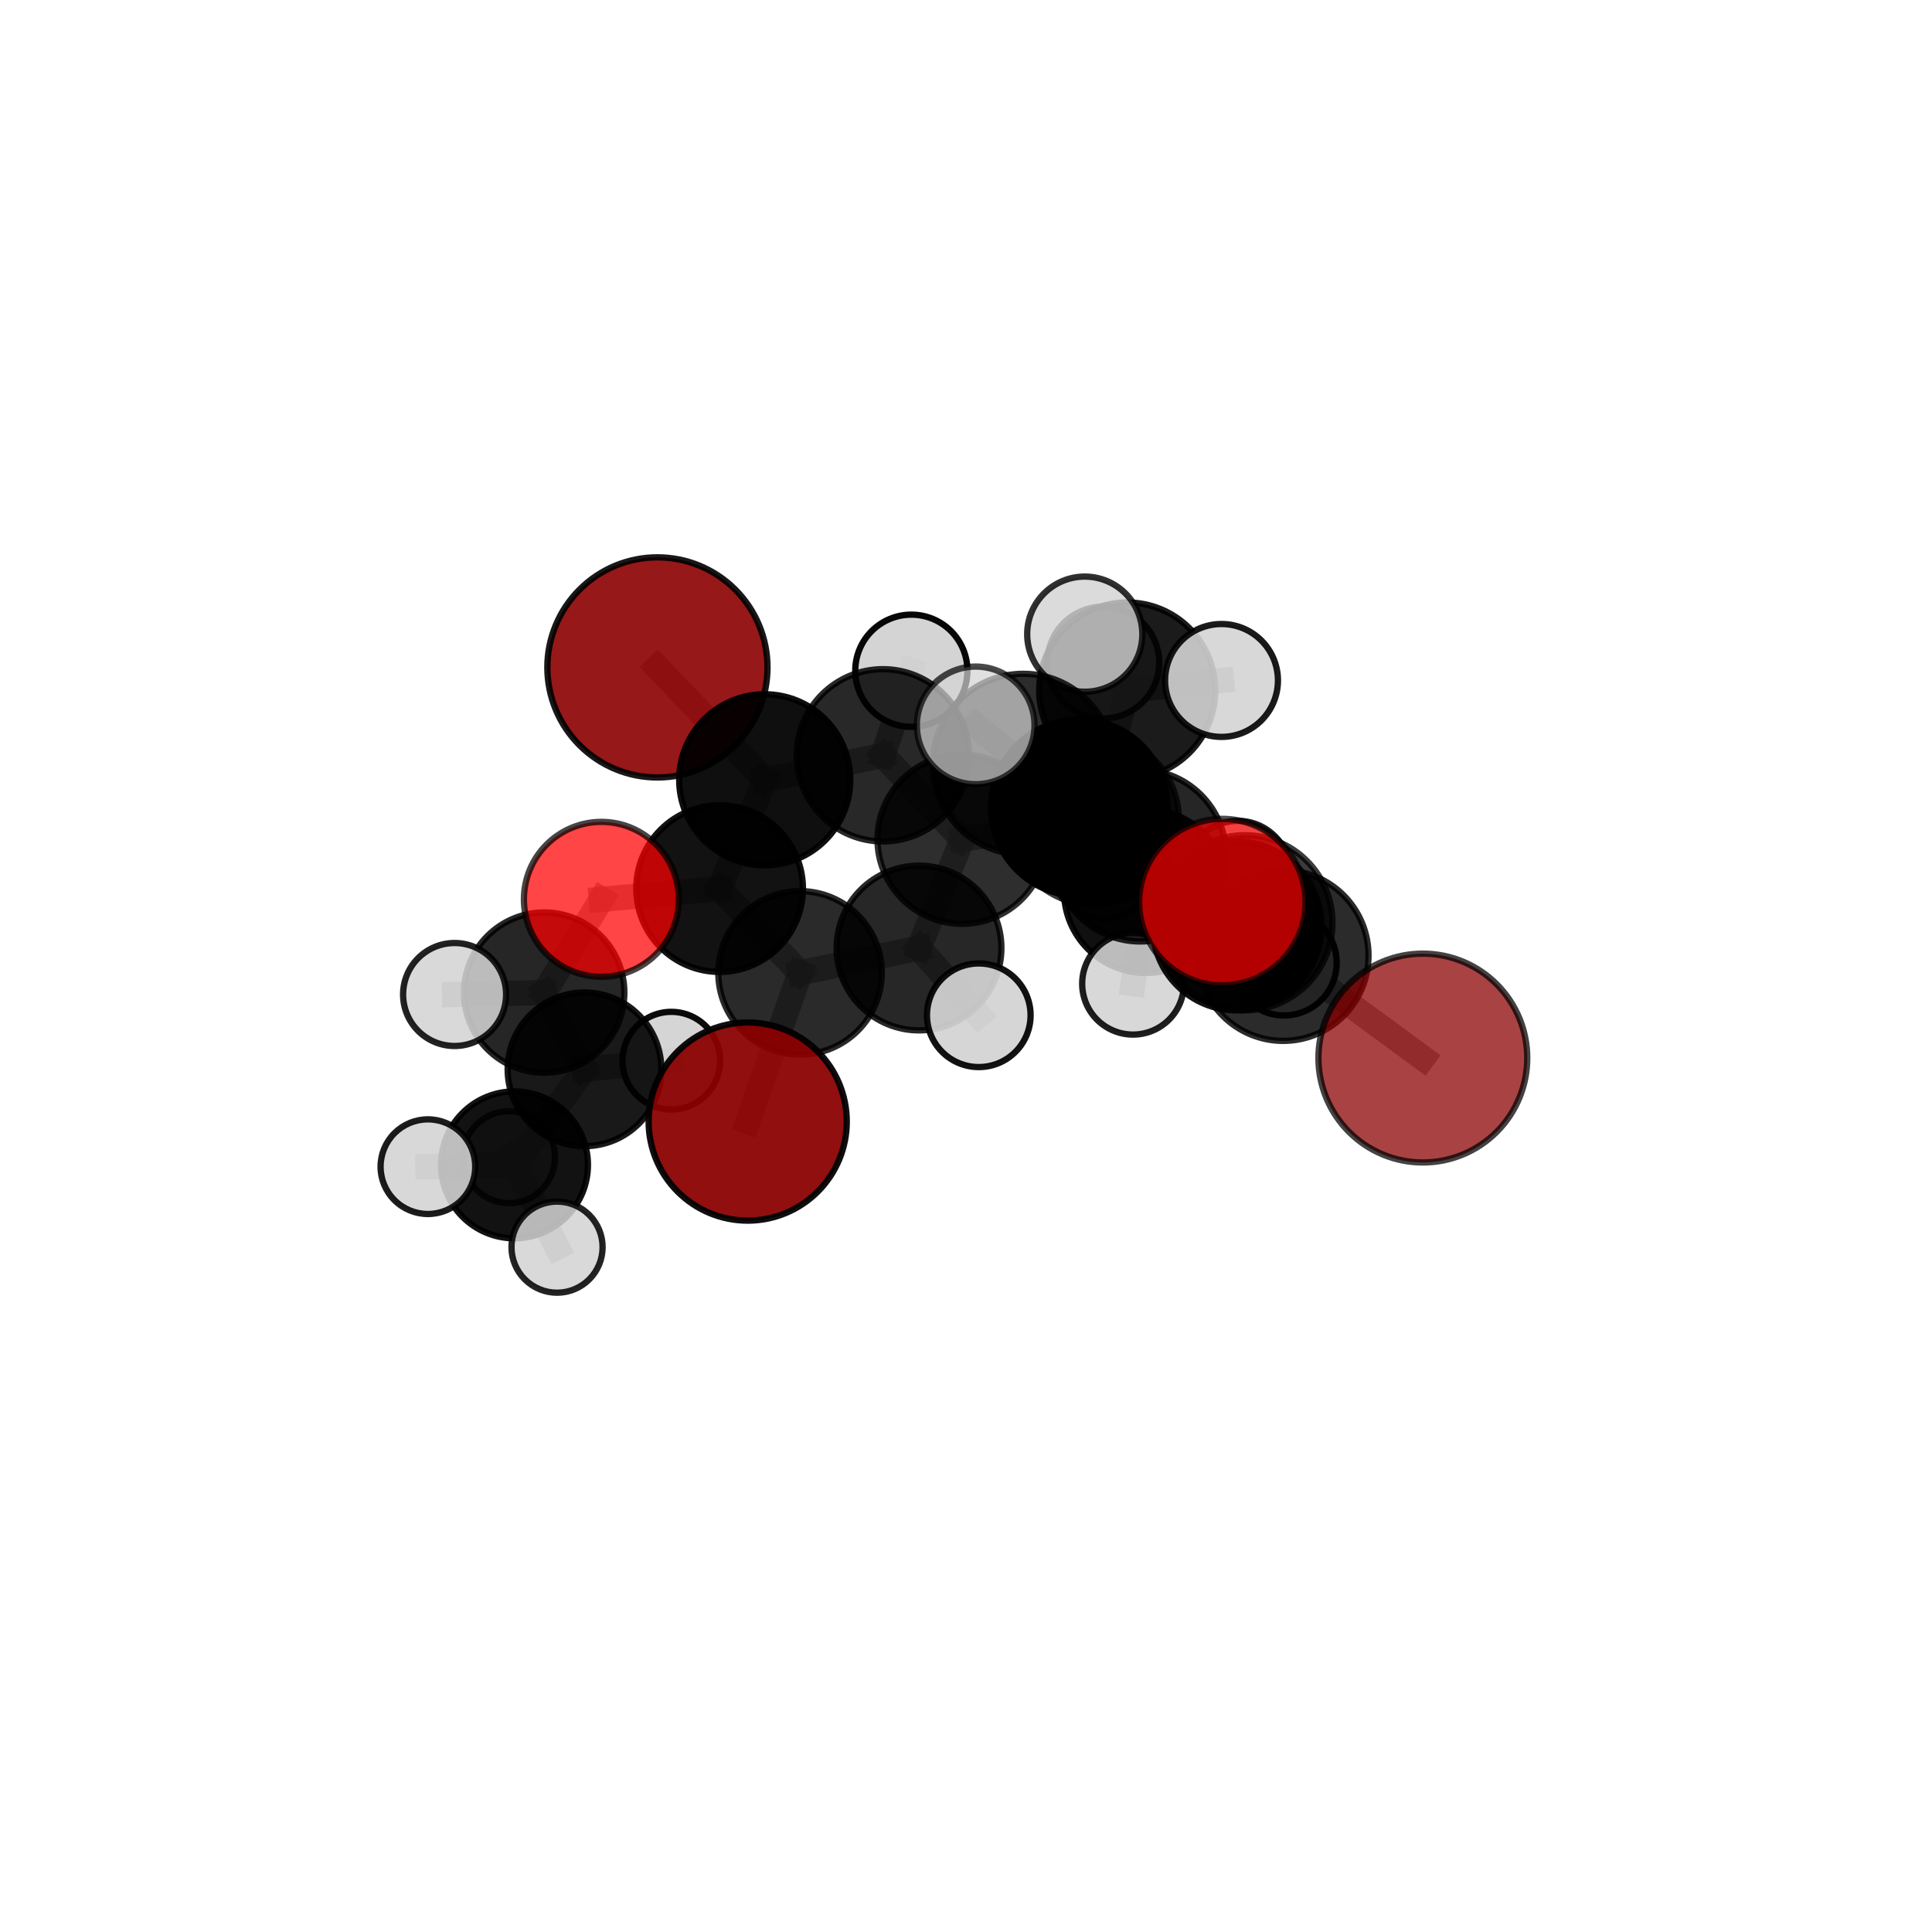 <?xml version="1.0" encoding="utf-8" standalone="no"?>
<!DOCTYPE svg PUBLIC "-//W3C//DTD SVG 1.1//EN"
  "http://www.w3.org/Graphics/SVG/1.1/DTD/svg11.dtd">
<svg xmlns:xlink="http://www.w3.org/1999/xlink" width="153pt" height="153pt" viewBox="0 0 153 153" xmlns="http://www.w3.org/2000/svg" version="1.1">
 <defs>
  <style type="text/css">*{stroke-linejoin: round; stroke-linecap: butt}</style>
 </defs>
 <g id="figure_1">
  <g id="patch_1">
   <path d="M 0 153 
L 153 153 
L 153 0 
L 0 0 
L 0 153 
z
" style="fill: none"/>
  </g>
  <g id="patch_2">
   <path d="M 7.2 145.8 
L 145.8 145.8 
L 145.8 7.2 
L 7.2 7.2 
L 7.2 145.8 
z
" style="fill: none"/>
  </g>
  <g id="axes_1">
   <g id="line2d_1">
    <path d="M 59.213 88.82 
L 63.357 77.043 
" clip-path="url(#p7bb48c1e32)" style="fill: none; stroke: #808080; stroke-opacity: 0.656; stroke-width: 2; stroke-linecap: square"/>
   </g>
   <g id="line2d_2">
    <path d="M 63.357 77.043 
L 56.987 70.369 
" clip-path="url(#p7bb48c1e32)" style="fill: none; stroke: #808080; stroke-opacity: 0.682; stroke-width: 2; stroke-linecap: square"/>
   </g>
   <g id="line2d_3">
    <path d="M 112.679 83.79 
L 101.62 75.673 
" clip-path="url(#p7bb48c1e32)" style="fill: none; stroke: #808080; stroke-opacity: 0.702; stroke-width: 2; stroke-linecap: square"/>
   </g>
   <g id="line2d_4">
    <path d="M 101.62 75.673 
L 98.59 73.075 
" clip-path="url(#p7bb48c1e32)" style="fill: none; stroke: #808080; stroke-opacity: 0.728; stroke-width: 2; stroke-linecap: square"/>
   </g>
   <g id="line2d_5">
    <path d="M 52.063 52.853 
L 60.561 61.754 
" clip-path="url(#p7bb48c1e32)" style="fill: none; stroke: #808080; stroke-opacity: 0.73; stroke-width: 2; stroke-linecap: square"/>
   </g>
   <g id="line2d_6">
    <path d="M 60.561 61.754 
L 56.987 70.369 
" clip-path="url(#p7bb48c1e32)" style="fill: none; stroke: #808080; stroke-opacity: 0.704; stroke-width: 2; stroke-linecap: square"/>
   </g>
   <g id="line2d_7">
    <path d="M 96.8 71.437 
L 98.59 73.075 
" clip-path="url(#p7bb48c1e32)" style="fill: none; stroke: #808080; stroke-opacity: 0.753; stroke-width: 2; stroke-linecap: square"/>
   </g>
   <g id="line2d_8">
    <path d="M 47.625 71.221 
L 56.987 70.369 
" clip-path="url(#p7bb48c1e32)" style="fill: none; stroke: #808080; stroke-opacity: 0.69; stroke-width: 2; stroke-linecap: square"/>
   </g>
   <g id="line2d_9">
    <path d="M 47.625 71.221 
L 43.097 78.606 
" clip-path="url(#p7bb48c1e32)" style="fill: none; stroke: #808080; stroke-opacity: 0.672; stroke-width: 2; stroke-linecap: square"/>
   </g>
   <g id="line2d_10">
    <path d="M 43.097 78.606 
L 46.287 84.683 
" clip-path="url(#p7bb48c1e32)" style="fill: none; stroke: #808080; stroke-opacity: 0.636; stroke-width: 2; stroke-linecap: square"/>
   </g>
   <g id="line2d_11">
    <path d="M 43.097 78.606 
L 36.001 78.757 
" clip-path="url(#p7bb48c1e32)" style="fill: none; stroke: #808080; stroke-opacity: 0.657; stroke-width: 2; stroke-linecap: square"/>
   </g>
   <g id="line2d_12">
    <path d="M 86.619 64.909 
L 90.301 67.758 
" clip-path="url(#p7bb48c1e32)" style="fill: none; stroke: #808080; stroke-opacity: 0.717; stroke-width: 2; stroke-linecap: square"/>
   </g>
   <g id="line2d_13">
    <path d="M 86.619 64.909 
L 76.188 66.462 
" clip-path="url(#p7bb48c1e32)" style="fill: none; stroke: #808080; stroke-opacity: 0.709; stroke-width: 2; stroke-linecap: square"/>
   </g>
   <g id="line2d_14">
    <path d="M 86.619 64.909 
L 90.744 70.57 
" clip-path="url(#p7bb48c1e32)" style="fill: none; stroke: #808080; stroke-opacity: 0.693; stroke-width: 2; stroke-linecap: square"/>
   </g>
   <g id="line2d_15">
    <path d="M 86.619 64.909 
L 89.266 54.681 
" clip-path="url(#p7bb48c1e32)" style="fill: none; stroke: #808080; stroke-opacity: 0.73; stroke-width: 2; stroke-linecap: square"/>
   </g>
   <g id="line2d_16">
    <path d="M 90.301 67.758 
L 97.96 73.33 
" clip-path="url(#p7bb48c1e32)" style="fill: none; stroke: #808080; stroke-opacity: 0.713; stroke-width: 2; stroke-linecap: square"/>
   </g>
   <g id="line2d_17">
    <path d="M 90.301 67.758 
L 85.477 63.958 
" clip-path="url(#p7bb48c1e32)" style="fill: none; stroke: #808080; stroke-opacity: 0.737; stroke-width: 2; stroke-linecap: square"/>
   </g>
   <g id="line2d_18">
    <path d="M 76.188 66.462 
L 69.924 59.815 
" clip-path="url(#p7bb48c1e32)" style="fill: none; stroke: #808080; stroke-opacity: 0.715; stroke-width: 2; stroke-linecap: square"/>
   </g>
   <g id="line2d_19">
    <path d="M 76.188 66.462 
L 72.779 75.075 
" clip-path="url(#p7bb48c1e32)" style="fill: none; stroke: #808080; stroke-opacity: 0.693; stroke-width: 2; stroke-linecap: square"/>
   </g>
   <g id="line2d_20">
    <path d="M 90.744 70.57 
L 87.4 68.625 
" clip-path="url(#p7bb48c1e32)" style="fill: none; stroke: #808080; stroke-opacity: 0.671; stroke-width: 2; stroke-linecap: square"/>
   </g>
   <g id="line2d_21">
    <path d="M 90.744 70.57 
L 98.026 69.163 
" clip-path="url(#p7bb48c1e32)" style="fill: none; stroke: #808080; stroke-opacity: 0.676; stroke-width: 2; stroke-linecap: square"/>
   </g>
   <g id="line2d_22">
    <path d="M 90.744 70.57 
L 89.727 77.904 
" clip-path="url(#p7bb48c1e32)" style="fill: none; stroke: #808080; stroke-opacity: 0.661; stroke-width: 2; stroke-linecap: square"/>
   </g>
   <g id="line2d_23">
    <path d="M 89.266 54.681 
L 87.374 52.468 
" clip-path="url(#p7bb48c1e32)" style="fill: none; stroke: #808080; stroke-opacity: 0.745; stroke-width: 2; stroke-linecap: square"/>
   </g>
   <g id="line2d_24">
    <path d="M 89.266 54.681 
L 85.904 50.221 
" clip-path="url(#p7bb48c1e32)" style="fill: none; stroke: #808080; stroke-opacity: 0.761; stroke-width: 2; stroke-linecap: square"/>
   </g>
   <g id="line2d_25">
    <path d="M 89.266 54.681 
L 96.735 53.887 
" clip-path="url(#p7bb48c1e32)" style="fill: none; stroke: #808080; stroke-opacity: 0.75; stroke-width: 2; stroke-linecap: square"/>
   </g>
   <g id="line2d_26">
    <path d="M 97.96 73.33 
L 101.62 75.673 
" clip-path="url(#p7bb48c1e32)" style="fill: none; stroke: #808080; stroke-opacity: 0.709; stroke-width: 2; stroke-linecap: square"/>
   </g>
   <g id="line2d_27">
    <path d="M 97.96 73.33 
L 101.685 76.246 
" clip-path="url(#p7bb48c1e32)" style="fill: none; stroke: #808080; stroke-opacity: 0.693; stroke-width: 2; stroke-linecap: square"/>
   </g>
   <g id="line2d_28">
    <path d="M 69.924 59.815 
L 60.561 61.754 
" clip-path="url(#p7bb48c1e32)" style="fill: none; stroke: #808080; stroke-opacity: 0.721; stroke-width: 2; stroke-linecap: square"/>
   </g>
   <g id="line2d_29">
    <path d="M 69.924 59.815 
L 72.172 53.117 
" clip-path="url(#p7bb48c1e32)" style="fill: none; stroke: #808080; stroke-opacity: 0.735; stroke-width: 2; stroke-linecap: square"/>
   </g>
   <g id="line2d_30">
    <path d="M 72.779 75.075 
L 63.357 77.043 
" clip-path="url(#p7bb48c1e32)" style="fill: none; stroke: #808080; stroke-opacity: 0.676; stroke-width: 2; stroke-linecap: square"/>
   </g>
   <g id="line2d_31">
    <path d="M 72.779 75.075 
L 77.512 80.401 
" clip-path="url(#p7bb48c1e32)" style="fill: none; stroke: #808080; stroke-opacity: 0.673; stroke-width: 2; stroke-linecap: square"/>
   </g>
   <g id="line2d_32">
    <path d="M 81.033 60.515 
L 85.477 63.958 
" clip-path="url(#p7bb48c1e32)" style="fill: none; stroke: #808080; stroke-opacity: 0.764; stroke-width: 2; stroke-linecap: square"/>
   </g>
   <g id="line2d_33">
    <path d="M 81.033 60.515 
L 77.268 57.446 
" clip-path="url(#p7bb48c1e32)" style="fill: none; stroke: #808080; stroke-opacity: 0.789; stroke-width: 2; stroke-linecap: square"/>
   </g>
   <g id="line2d_34">
    <path d="M 46.287 84.683 
L 40.744 92.249 
" clip-path="url(#p7bb48c1e32)" style="fill: none; stroke: #808080; stroke-opacity: 0.6; stroke-width: 2; stroke-linecap: square"/>
   </g>
   <g id="line2d_35">
    <path d="M 46.287 84.683 
L 53.161 83.997 
" clip-path="url(#p7bb48c1e32)" style="fill: none; stroke: #808080; stroke-opacity: 0.616; stroke-width: 2; stroke-linecap: square"/>
   </g>
   <g id="line2d_36">
    <path d="M 40.744 92.249 
L 33.887 92.392 
" clip-path="url(#p7bb48c1e32)" style="fill: none; stroke: #808080; stroke-opacity: 0.585; stroke-width: 2; stroke-linecap: square"/>
   </g>
   <g id="line2d_37">
    <path d="M 40.744 92.249 
L 40.309 91.64 
" clip-path="url(#p7bb48c1e32)" style="fill: none; stroke: #808080; stroke-opacity: 0.574; stroke-width: 2; stroke-linecap: square"/>
   </g>
   <g id="line2d_38">
    <path d="M 40.744 92.249 
L 44.113 98.765 
" clip-path="url(#p7bb48c1e32)" style="fill: none; stroke: #808080; stroke-opacity: 0.571; stroke-width: 2; stroke-linecap: square"/>
   </g>
   <g id="Path3DCollection_1">
    <path d="M 40.309 95.284 
C 41.276 95.284 42.202 94.9 42.886 94.217 
C 43.569 93.533 43.953 92.606 43.953 91.64 
C 43.953 90.674 43.569 89.747 42.886 89.063 
C 42.202 88.38 41.276 87.996 40.309 87.996 
C 39.343 87.996 38.416 88.38 37.733 89.063 
C 37.049 89.747 36.665 90.674 36.665 91.64 
C 36.665 92.606 37.049 93.533 37.733 94.217 
C 38.416 94.9 39.343 95.284 40.309 95.284 
z
" clip-path="url(#p7bb48c1e32)" style="fill: #d3d3d3; fill-opacity: 0.8; stroke: #000000; stroke-opacity: 0.8; stroke-width: 0.5"/>
    <path d="M 87.4 72.738 
C 88.491 72.738 89.537 72.304 90.308 71.533 
C 91.079 70.762 91.513 69.716 91.513 68.625 
C 91.513 67.535 91.079 66.489 90.308 65.718 
C 89.537 64.946 88.491 64.513 87.4 64.513 
C 86.31 64.513 85.264 64.946 84.493 65.718 
C 83.721 66.489 83.288 67.535 83.288 68.625 
C 83.288 69.716 83.721 70.762 84.493 71.533 
C 85.264 72.304 86.31 72.738 87.4 72.738 
z
" clip-path="url(#p7bb48c1e32)" style="fill: #d3d3d3; fill-opacity: 0.861; stroke: #000000; stroke-opacity: 0.861; stroke-width: 0.5"/>
    <path d="M 40.744 98.066 
C 42.286 98.066 43.766 97.453 44.857 96.362 
C 45.948 95.271 46.561 93.791 46.561 92.249 
C 46.561 90.706 45.948 89.227 44.857 88.136 
C 43.766 87.045 42.286 86.432 40.744 86.432 
C 39.201 86.432 37.721 87.045 36.631 88.136 
C 35.54 89.227 34.927 90.706 34.927 92.249 
C 34.927 93.791 35.54 95.271 36.631 96.362 
C 37.721 97.453 39.201 98.066 40.744 98.066 
z
" clip-path="url(#p7bb48c1e32)" style="fill-opacity: 0.928; stroke: #000000; stroke-opacity: 0.928; stroke-width: 0.5"/>
    <path d="M 53.161 87.865 
C 54.187 87.865 55.171 87.458 55.896 86.732 
C 56.621 86.007 57.029 85.023 57.029 83.997 
C 57.029 82.972 56.621 81.988 55.896 81.262 
C 55.171 80.537 54.187 80.13 53.161 80.13 
C 52.135 80.13 51.151 80.537 50.426 81.262 
C 49.701 81.988 49.293 82.972 49.293 83.997 
C 49.293 85.023 49.701 86.007 50.426 86.732 
C 51.151 87.458 52.135 87.865 53.161 87.865 
z
" clip-path="url(#p7bb48c1e32)" style="fill: #d3d3d3; fill-opacity: 0.955; stroke: #000000; stroke-opacity: 0.955; stroke-width: 0.5"/>
    <path d="M 44.113 102.373 
C 45.07 102.373 45.988 101.993 46.664 101.316 
C 47.341 100.64 47.721 99.722 47.721 98.765 
C 47.721 97.808 47.341 96.89 46.664 96.213 
C 45.988 95.537 45.07 95.156 44.113 95.156 
C 43.156 95.156 42.238 95.537 41.562 96.213 
C 40.885 96.89 40.505 97.808 40.505 98.765 
C 40.505 99.722 40.885 100.64 41.562 101.316 
C 42.238 101.993 43.156 102.373 44.113 102.373 
z
" clip-path="url(#p7bb48c1e32)" style="fill: #d3d3d3; fill-opacity: 0.861; stroke: #000000; stroke-opacity: 0.861; stroke-width: 0.5"/>
    <path d="M 33.887 96.14 
C 34.881 96.14 35.834 95.745 36.537 95.042 
C 37.24 94.339 37.635 93.386 37.635 92.392 
C 37.635 91.398 37.24 90.444 36.537 89.741 
C 35.834 89.039 34.881 88.644 33.887 88.644 
C 32.893 88.644 31.939 89.039 31.237 89.741 
C 30.534 90.444 30.139 91.398 30.139 92.392 
C 30.139 93.386 30.534 94.339 31.237 95.042 
C 31.939 95.745 32.893 96.14 33.887 96.14 
z
" clip-path="url(#p7bb48c1e32)" style="fill: #d3d3d3; fill-opacity: 0.89; stroke: #000000; stroke-opacity: 0.89; stroke-width: 0.5"/>
    <path d="M 46.287 90.768 
C 47.901 90.768 49.449 90.127 50.59 88.986 
C 51.732 87.845 52.373 86.297 52.373 84.683 
C 52.373 83.069 51.732 81.521 50.59 80.38 
C 49.449 79.239 47.901 78.597 46.287 78.597 
C 44.673 78.597 43.125 79.239 41.984 80.38 
C 40.843 81.521 40.202 83.069 40.202 84.683 
C 40.202 86.297 40.843 87.845 41.984 88.986 
C 43.125 90.127 44.673 90.768 46.287 90.768 
z
" clip-path="url(#p7bb48c1e32)" style="fill-opacity: 0.902; stroke: #000000; stroke-opacity: 0.902; stroke-width: 0.5"/>
    <path d="M 98.026 73.32 
C 99.128 73.32 100.186 72.882 100.965 72.103 
C 101.745 71.323 102.183 70.265 102.183 69.163 
C 102.183 68.06 101.745 67.003 100.965 66.223 
C 100.186 65.443 99.128 65.005 98.026 65.005 
C 96.923 65.005 95.865 65.443 95.086 66.223 
C 94.306 67.003 93.868 68.06 93.868 69.163 
C 93.868 70.265 94.306 71.323 95.086 72.103 
C 95.865 72.882 96.923 73.32 98.026 73.32 
z
" clip-path="url(#p7bb48c1e32)" style="fill: #d3d3d3; fill-opacity: 0.883; stroke: #000000; stroke-opacity: 0.883; stroke-width: 0.5"/>
    <path d="M 87.374 56.896 
C 88.548 56.896 89.674 56.429 90.504 55.599 
C 91.334 54.769 91.801 53.642 91.801 52.468 
C 91.801 51.294 91.334 50.168 90.504 49.338 
C 89.674 48.508 88.548 48.041 87.374 48.041 
C 86.2 48.041 85.074 48.508 84.243 49.338 
C 83.413 50.168 82.947 51.294 82.947 52.468 
C 82.947 53.642 83.413 54.769 84.243 55.599 
C 85.074 56.429 86.2 56.896 87.374 56.896 
z
" clip-path="url(#p7bb48c1e32)" style="fill: #d3d3d3; fill-opacity: 0.842; stroke: #000000; stroke-opacity: 0.842; stroke-width: 0.5"/>
    <path d="M 90.744 77.052 
C 92.463 77.052 94.112 76.369 95.328 75.154 
C 96.543 73.938 97.227 72.289 97.227 70.57 
C 97.227 68.85 96.543 67.201 95.328 65.985 
C 94.112 64.77 92.463 64.087 90.744 64.087 
C 89.024 64.087 87.375 64.77 86.16 65.985 
C 84.944 67.201 84.261 68.85 84.261 70.57 
C 84.261 72.289 84.944 73.938 86.16 75.154 
C 87.375 76.369 89.024 77.052 90.744 77.052 
z
" clip-path="url(#p7bb48c1e32)" style="fill-opacity: 0.935; stroke: #000000; stroke-opacity: 0.935; stroke-width: 0.5"/>
    <path d="M 89.727 81.931 
C 90.795 81.931 91.819 81.507 92.575 80.752 
C 93.33 79.996 93.754 78.972 93.754 77.904 
C 93.754 76.836 93.33 75.811 92.575 75.056 
C 91.819 74.301 90.795 73.877 89.727 73.877 
C 88.659 73.877 87.634 74.301 86.879 75.056 
C 86.124 75.811 85.7 76.836 85.7 77.904 
C 85.7 78.972 86.124 79.996 86.879 80.752 
C 87.634 81.507 88.659 81.931 89.727 81.931 
z
" clip-path="url(#p7bb48c1e32)" style="fill: #d3d3d3; fill-opacity: 0.88; stroke: #000000; stroke-opacity: 0.88; stroke-width: 0.5"/>
    <path d="M 52.063 61.57 
C 54.374 61.57 56.592 60.651 58.226 59.017 
C 59.861 57.382 60.78 55.164 60.78 52.853 
C 60.78 50.541 59.861 48.323 58.226 46.689 
C 56.592 45.054 54.374 44.136 52.063 44.136 
C 49.751 44.136 47.533 45.054 45.899 46.689 
C 44.264 48.323 43.345 50.541 43.345 52.853 
C 43.345 55.164 44.264 57.382 45.899 59.017 
C 47.533 60.651 49.751 61.57 52.063 61.57 
z
" clip-path="url(#p7bb48c1e32)" style="fill: #8b0000; fill-opacity: 0.906; stroke: #000000; stroke-opacity: 0.906; stroke-width: 0.5"/>
    <path d="M 72.172 57.559 
C 73.35 57.559 74.48 57.091 75.313 56.258 
C 76.145 55.425 76.613 54.295 76.613 53.117 
C 76.613 51.939 76.145 50.809 75.313 49.976 
C 74.48 49.143 73.35 48.675 72.172 48.675 
C 70.994 48.675 69.864 49.143 69.031 49.976 
C 68.198 50.809 67.73 51.939 67.73 53.117 
C 67.73 54.295 68.198 55.425 69.031 56.258 
C 69.864 57.091 70.994 57.559 72.172 57.559 
z
" clip-path="url(#p7bb48c1e32)" style="fill: #d3d3d3; fill-opacity: 0.972; stroke: #000000; stroke-opacity: 0.972; stroke-width: 0.5"/>
    <path d="M 43.097 84.953 
C 44.78 84.953 46.394 84.285 47.585 83.094 
C 48.775 81.904 49.444 80.29 49.444 78.606 
C 49.444 76.923 48.775 75.308 47.585 74.118 
C 46.394 72.928 44.78 72.259 43.097 72.259 
C 41.413 72.259 39.799 72.928 38.608 74.118 
C 37.418 75.308 36.749 76.923 36.749 78.606 
C 36.749 80.29 37.418 81.904 38.608 83.094 
C 39.799 84.285 41.413 84.953 43.097 84.953 
z
" clip-path="url(#p7bb48c1e32)" style="fill-opacity: 0.85; stroke: #000000; stroke-opacity: 0.85; stroke-width: 0.5"/>
    <path d="M 60.561 68.528 
C 62.358 68.528 64.081 67.815 65.351 66.544 
C 66.621 65.274 67.335 63.551 67.335 61.754 
C 67.335 59.958 66.621 58.234 65.351 56.964 
C 64.081 55.694 62.358 54.98 60.561 54.98 
C 58.765 54.98 57.041 55.694 55.771 56.964 
C 54.501 58.234 53.787 59.958 53.787 61.754 
C 53.787 63.551 54.501 65.274 55.771 66.544 
C 57.041 67.815 58.765 68.528 60.561 68.528 
z
" clip-path="url(#p7bb48c1e32)" style="fill-opacity: 0.939; stroke: #000000; stroke-opacity: 0.939; stroke-width: 0.5"/>
    <path d="M 69.924 66.637 
C 71.733 66.637 73.469 65.919 74.748 64.639 
C 76.027 63.36 76.746 61.625 76.746 59.815 
C 76.746 58.006 76.027 56.271 74.748 54.991 
C 73.469 53.712 71.733 52.993 69.924 52.993 
C 68.115 52.993 66.379 53.712 65.1 54.991 
C 63.821 56.271 63.102 58.006 63.102 59.815 
C 63.102 61.625 63.821 63.36 65.1 64.639 
C 66.379 65.919 68.115 66.637 69.924 66.637 
z
" clip-path="url(#p7bb48c1e32)" style="fill-opacity: 0.841; stroke: #000000; stroke-opacity: 0.841; stroke-width: 0.5"/>
    <path d="M 89.266 61.65 
C 91.114 61.65 92.887 60.916 94.194 59.609 
C 95.501 58.302 96.235 56.529 96.235 54.681 
C 96.235 52.833 95.501 51.06 94.194 49.753 
C 92.887 48.446 91.114 47.712 89.266 47.712 
C 87.418 47.712 85.645 48.446 84.338 49.753 
C 83.031 51.06 82.297 52.833 82.297 54.681 
C 82.297 56.529 83.031 58.302 84.338 59.609 
C 85.645 60.916 87.418 61.65 89.266 61.65 
z
" clip-path="url(#p7bb48c1e32)" style="fill-opacity: 0.894; stroke: #000000; stroke-opacity: 0.894; stroke-width: 0.5"/>
    <path d="M 96.735 58.357 
C 97.92 58.357 99.057 57.886 99.895 57.047 
C 100.733 56.209 101.204 55.072 101.204 53.887 
C 101.204 52.701 100.733 51.564 99.895 50.726 
C 99.057 49.888 97.92 49.417 96.735 49.417 
C 95.549 49.417 94.412 49.888 93.574 50.726 
C 92.736 51.564 92.265 52.701 92.265 53.887 
C 92.265 55.072 92.736 56.209 93.574 57.047 
C 94.412 57.886 95.549 58.357 96.735 58.357 
z
" clip-path="url(#p7bb48c1e32)" style="fill: #d3d3d3; fill-opacity: 0.897; stroke: #000000; stroke-opacity: 0.897; stroke-width: 0.5"/>
    <path d="M 56.987 76.968 
C 58.737 76.968 60.416 76.272 61.653 75.035 
C 62.891 73.798 63.586 72.119 63.586 70.369 
C 63.586 68.619 62.891 66.94 61.653 65.703 
C 60.416 64.465 58.737 63.77 56.987 63.77 
C 55.237 63.77 53.559 64.465 52.321 65.703 
C 51.084 66.94 50.389 68.619 50.389 70.369 
C 50.389 72.119 51.084 73.798 52.321 75.035 
C 53.559 76.272 55.237 76.968 56.987 76.968 
z
" clip-path="url(#p7bb48c1e32)" style="fill-opacity: 0.928; stroke: #000000; stroke-opacity: 0.928; stroke-width: 0.5"/>
    <path d="M 36.001 82.835 
C 37.082 82.835 38.12 82.406 38.884 81.641 
C 39.649 80.876 40.079 79.839 40.079 78.757 
C 40.079 77.676 39.649 76.638 38.884 75.874 
C 38.12 75.109 37.082 74.679 36.001 74.679 
C 34.919 74.679 33.882 75.109 33.117 75.874 
C 32.352 76.638 31.922 77.676 31.922 78.757 
C 31.922 79.839 32.352 80.876 33.117 81.641 
C 33.882 82.406 34.919 82.835 36.001 82.835 
z
" clip-path="url(#p7bb48c1e32)" style="fill: #d3d3d3; fill-opacity: 0.864; stroke: #000000; stroke-opacity: 0.864; stroke-width: 0.5"/>
    <path d="M 76.188 73.161 
C 77.964 73.161 79.668 72.455 80.924 71.199 
C 82.18 69.943 82.886 68.239 82.886 66.462 
C 82.886 64.686 82.18 62.982 80.924 61.726 
C 79.668 60.47 77.964 59.764 76.188 59.764 
C 74.412 59.764 72.708 60.47 71.451 61.726 
C 70.195 62.982 69.49 64.686 69.49 66.462 
C 69.49 68.239 70.195 69.943 71.451 71.199 
C 72.708 72.455 74.412 73.161 76.188 73.161 
z
" clip-path="url(#p7bb48c1e32)" style="fill-opacity: 0.818; stroke: #000000; stroke-opacity: 0.818; stroke-width: 0.5"/>
    <path d="M 86.619 71.647 
C 88.406 71.647 90.12 70.937 91.384 69.673 
C 92.648 68.41 93.358 66.696 93.358 64.909 
C 93.358 63.122 92.648 61.407 91.384 60.144 
C 90.12 58.88 88.406 58.17 86.619 58.17 
C 84.832 58.17 83.118 58.88 81.855 60.144 
C 80.591 61.407 79.881 63.122 79.881 64.909 
C 79.881 66.696 80.591 68.41 81.855 69.673 
C 83.118 70.937 84.832 71.647 86.619 71.647 
z
" clip-path="url(#p7bb48c1e32)" style="fill-opacity: 0.772; stroke: #000000; stroke-opacity: 0.772; stroke-width: 0.5"/>
    <path d="M 47.625 77.356 
C 49.252 77.356 50.813 76.709 51.963 75.559 
C 53.114 74.408 53.76 72.848 53.76 71.221 
C 53.76 69.593 53.114 68.033 51.963 66.882 
C 50.813 65.732 49.252 65.085 47.625 65.085 
C 45.998 65.085 44.437 65.732 43.287 66.882 
C 42.136 68.033 41.49 69.593 41.49 71.221 
C 41.49 72.848 42.136 74.408 43.287 75.559 
C 44.437 76.709 45.998 77.356 47.625 77.356 
z
" clip-path="url(#p7bb48c1e32)" style="fill: #ff0000; fill-opacity: 0.727; stroke: #000000; stroke-opacity: 0.727; stroke-width: 0.5"/>
    <path d="M 63.357 83.516 
C 65.074 83.516 66.72 82.834 67.934 81.62 
C 69.148 80.406 69.83 78.759 69.83 77.043 
C 69.83 75.326 69.148 73.679 67.934 72.466 
C 66.72 71.252 65.074 70.57 63.357 70.57 
C 61.64 70.57 59.994 71.252 58.78 72.466 
C 57.566 73.679 56.884 75.326 56.884 77.043 
C 56.884 78.759 57.566 80.406 58.78 81.62 
C 59.994 82.834 61.64 83.516 63.357 83.516 
z
" clip-path="url(#p7bb48c1e32)" style="fill-opacity: 0.834; stroke: #000000; stroke-opacity: 0.834; stroke-width: 0.5"/>
    <path d="M 72.779 81.598 
C 74.509 81.598 76.169 80.911 77.392 79.688 
C 78.616 78.464 79.303 76.805 79.303 75.075 
C 79.303 73.345 78.616 71.685 77.392 70.462 
C 76.169 69.238 74.509 68.551 72.779 68.551 
C 71.049 68.551 69.39 69.238 68.166 70.462 
C 66.943 71.685 66.255 73.345 66.255 75.075 
C 66.255 76.805 66.943 78.464 68.166 79.688 
C 69.39 80.911 71.049 81.598 72.779 81.598 
z
" clip-path="url(#p7bb48c1e32)" style="fill-opacity: 0.847; stroke: #000000; stroke-opacity: 0.847; stroke-width: 0.5"/>
    <path d="M 85.904 54.781 
C 87.114 54.781 88.274 54.301 89.129 53.446 
C 89.984 52.591 90.464 51.431 90.464 50.221 
C 90.464 49.012 89.984 47.852 89.129 46.997 
C 88.274 46.142 87.114 45.661 85.904 45.661 
C 84.695 45.661 83.535 46.142 82.68 46.997 
C 81.825 47.852 81.345 49.012 81.345 50.221 
C 81.345 51.431 81.825 52.591 82.68 53.446 
C 83.535 54.301 84.695 54.781 85.904 54.781 
z
" clip-path="url(#p7bb48c1e32)" style="fill: #d3d3d3; fill-opacity: 0.811; stroke: #000000; stroke-opacity: 0.811; stroke-width: 0.5"/>
    <path d="M 77.512 84.504 
C 78.6 84.504 79.644 84.072 80.413 83.302 
C 81.183 82.533 81.615 81.489 81.615 80.401 
C 81.615 79.313 81.183 78.269 80.413 77.5 
C 79.644 76.73 78.6 76.298 77.512 76.298 
C 76.424 76.298 75.38 76.73 74.611 77.5 
C 73.841 78.269 73.409 79.313 73.409 80.401 
C 73.409 81.489 73.841 82.533 74.611 83.302 
C 75.38 84.072 76.424 84.504 77.512 84.504 
z
" clip-path="url(#p7bb48c1e32)" style="fill: #d3d3d3; fill-opacity: 0.927; stroke: #000000; stroke-opacity: 0.927; stroke-width: 0.5"/>
    <path d="M 101.685 80.417 
C 102.791 80.417 103.852 79.978 104.634 79.195 
C 105.416 78.413 105.856 77.352 105.856 76.246 
C 105.856 75.14 105.416 74.079 104.634 73.297 
C 103.852 72.515 102.791 72.075 101.685 72.075 
C 100.579 72.075 99.518 72.515 98.735 73.297 
C 97.953 74.079 97.514 75.14 97.514 76.246 
C 97.514 77.352 97.953 78.413 98.735 79.195 
C 99.518 79.978 100.579 80.417 101.685 80.417 
z
" clip-path="url(#p7bb48c1e32)" style="fill: #d3d3d3; fill-opacity: 0.969; stroke: #000000; stroke-opacity: 0.969; stroke-width: 0.5"/>
    <path d="M 59.213 96.665 
C 61.293 96.665 63.289 95.839 64.76 94.367 
C 66.231 92.896 67.058 90.9 67.058 88.82 
C 67.058 86.739 66.231 84.743 64.76 83.272 
C 63.289 81.801 61.293 80.974 59.213 80.974 
C 57.132 80.974 55.136 81.801 53.665 83.272 
C 52.194 84.743 51.367 86.739 51.367 88.82 
C 51.367 90.9 52.194 92.896 53.665 94.367 
C 55.136 95.839 57.132 96.665 59.213 96.665 
z
" clip-path="url(#p7bb48c1e32)" style="fill: #8b0000; fill-opacity: 0.941; stroke: #000000; stroke-opacity: 0.941; stroke-width: 0.5"/>
    <path d="M 90.301 74.558 
C 92.104 74.558 93.834 73.841 95.109 72.566 
C 96.384 71.291 97.101 69.561 97.101 67.758 
C 97.101 65.954 96.384 64.225 95.109 62.95 
C 93.834 61.674 92.104 60.958 90.301 60.958 
C 88.497 60.958 86.768 61.674 85.492 62.95 
C 84.217 64.225 83.501 65.954 83.501 67.758 
C 83.501 69.561 84.217 71.291 85.492 72.566 
C 86.768 73.841 88.497 74.558 90.301 74.558 
z
" clip-path="url(#p7bb48c1e32)" style="fill-opacity: 0.851; stroke: #000000; stroke-opacity: 0.851; stroke-width: 0.5"/>
    <path d="M 97.96 80.016 
C 99.733 80.016 101.434 79.311 102.687 78.058 
C 103.941 76.804 104.645 75.103 104.645 73.33 
C 104.645 71.557 103.941 69.857 102.687 68.603 
C 101.434 67.35 99.733 66.645 97.96 66.645 
C 96.187 66.645 94.486 67.35 93.233 68.603 
C 91.979 69.857 91.275 71.557 91.275 73.33 
C 91.275 75.103 91.979 76.804 93.233 78.058 
C 94.486 79.311 96.187 80.016 97.96 80.016 
z
" clip-path="url(#p7bb48c1e32)" style="fill-opacity: 0.932; stroke: #000000; stroke-opacity: 0.932; stroke-width: 0.5"/>
    <path d="M 85.477 70.951 
C 87.331 70.951 89.11 70.214 90.422 68.903 
C 91.733 67.591 92.47 65.813 92.47 63.958 
C 92.47 62.103 91.733 60.325 90.422 59.013 
C 89.11 57.702 87.331 56.965 85.477 56.965 
C 83.622 56.965 81.843 57.702 80.532 59.013 
C 79.221 60.325 78.484 62.103 78.484 63.958 
C 78.484 65.813 79.221 67.591 80.532 68.903 
C 81.843 70.214 83.622 70.951 85.477 70.951 
z
" clip-path="url(#p7bb48c1e32)" style="stroke: #000000; stroke-width: 0.5"/>
    <path d="M 101.62 82.43 
C 103.412 82.43 105.131 81.718 106.398 80.451 
C 107.665 79.184 108.377 77.465 108.377 75.673 
C 108.377 73.881 107.665 72.163 106.398 70.896 
C 105.131 69.629 103.412 68.917 101.62 68.917 
C 99.828 68.917 98.11 69.629 96.843 70.896 
C 95.576 72.163 94.864 73.881 94.864 75.673 
C 94.864 77.465 95.576 79.184 96.843 80.451 
C 98.11 81.718 99.828 82.43 101.62 82.43 
z
" clip-path="url(#p7bb48c1e32)" style="fill-opacity: 0.832; stroke: #000000; stroke-opacity: 0.832; stroke-width: 0.5"/>
    <path d="M 112.679 92.059 
C 114.872 92.059 116.976 91.188 118.527 89.637 
C 120.077 88.086 120.948 85.983 120.948 83.79 
C 120.948 81.597 120.077 79.493 118.527 77.943 
C 116.976 76.392 114.872 75.521 112.679 75.521 
C 110.486 75.521 108.383 76.392 106.832 77.943 
C 105.282 79.493 104.41 81.597 104.41 83.79 
C 104.41 85.983 105.282 88.086 106.832 89.637 
C 108.383 91.188 110.486 92.059 112.679 92.059 
z
" clip-path="url(#p7bb48c1e32)" style="fill: #8b0000; fill-opacity: 0.736; stroke: #000000; stroke-opacity: 0.736; stroke-width: 0.5"/>
    <path d="M 81.033 67.669 
C 82.93 67.669 84.75 66.915 86.092 65.574 
C 87.433 64.232 88.187 62.412 88.187 60.515 
C 88.187 58.617 87.433 56.798 86.092 55.456 
C 84.75 54.114 82.93 53.36 81.033 53.36 
C 79.135 53.36 77.315 54.114 75.974 55.456 
C 74.632 56.798 73.878 58.617 73.878 60.515 
C 73.878 62.412 74.632 64.232 75.974 65.574 
C 77.315 66.915 79.135 67.669 81.033 67.669 
z
" clip-path="url(#p7bb48c1e32)" style="fill-opacity: 0.825; stroke: #000000; stroke-opacity: 0.825; stroke-width: 0.5"/>
    <path d="M 98.59 80.007 
C 100.428 80.007 102.192 79.277 103.492 77.977 
C 104.792 76.677 105.522 74.913 105.522 73.075 
C 105.522 71.236 104.792 69.473 103.492 68.172 
C 102.192 66.872 100.428 66.142 98.59 66.142 
C 96.751 66.142 94.988 66.872 93.688 68.172 
C 92.388 69.473 91.657 71.236 91.657 73.075 
C 91.657 74.913 92.388 76.677 93.688 77.977 
C 94.988 79.277 96.751 80.007 98.59 80.007 
z
" clip-path="url(#p7bb48c1e32)" style="fill-opacity: 0.767; stroke: #000000; stroke-opacity: 0.767; stroke-width: 0.5"/>
    <path d="M 77.268 62.104 
C 78.503 62.104 79.688 61.613 80.561 60.74 
C 81.435 59.866 81.926 58.681 81.926 57.446 
C 81.926 56.21 81.435 55.025 80.561 54.152 
C 79.688 53.278 78.503 52.787 77.268 52.787 
C 76.032 52.787 74.847 53.278 73.974 54.152 
C 73.1 55.025 72.609 56.21 72.609 57.446 
C 72.609 58.681 73.1 59.866 73.974 60.74 
C 74.847 61.613 76.032 62.104 77.268 62.104 
z
" clip-path="url(#p7bb48c1e32)" style="fill: #d3d3d3; fill-opacity: 0.709; stroke: #000000; stroke-opacity: 0.709; stroke-width: 0.5"/>
    <path d="M 96.8 78.027 
C 98.548 78.027 100.224 77.333 101.46 76.097 
C 102.696 74.861 103.39 73.184 103.39 71.437 
C 103.39 69.689 102.696 68.012 101.46 66.776 
C 100.224 65.541 98.548 64.846 96.8 64.846 
C 95.052 64.846 93.375 65.541 92.14 66.776 
C 90.904 68.012 90.209 69.689 90.209 71.437 
C 90.209 73.184 90.904 74.861 92.14 76.097 
C 93.375 77.333 95.052 78.027 96.8 78.027 
z
" clip-path="url(#p7bb48c1e32)" style="fill: #ff0000; fill-opacity: 0.7; stroke: #000000; stroke-opacity: 0.7; stroke-width: 0.5"/>
   </g>
  </g>
 </g>
 <defs>
  <clipPath id="p7bb48c1e32">
   <rect x="7.2" y="7.2" width="138.6" height="138.6"/>
  </clipPath>
 </defs>
</svg>
